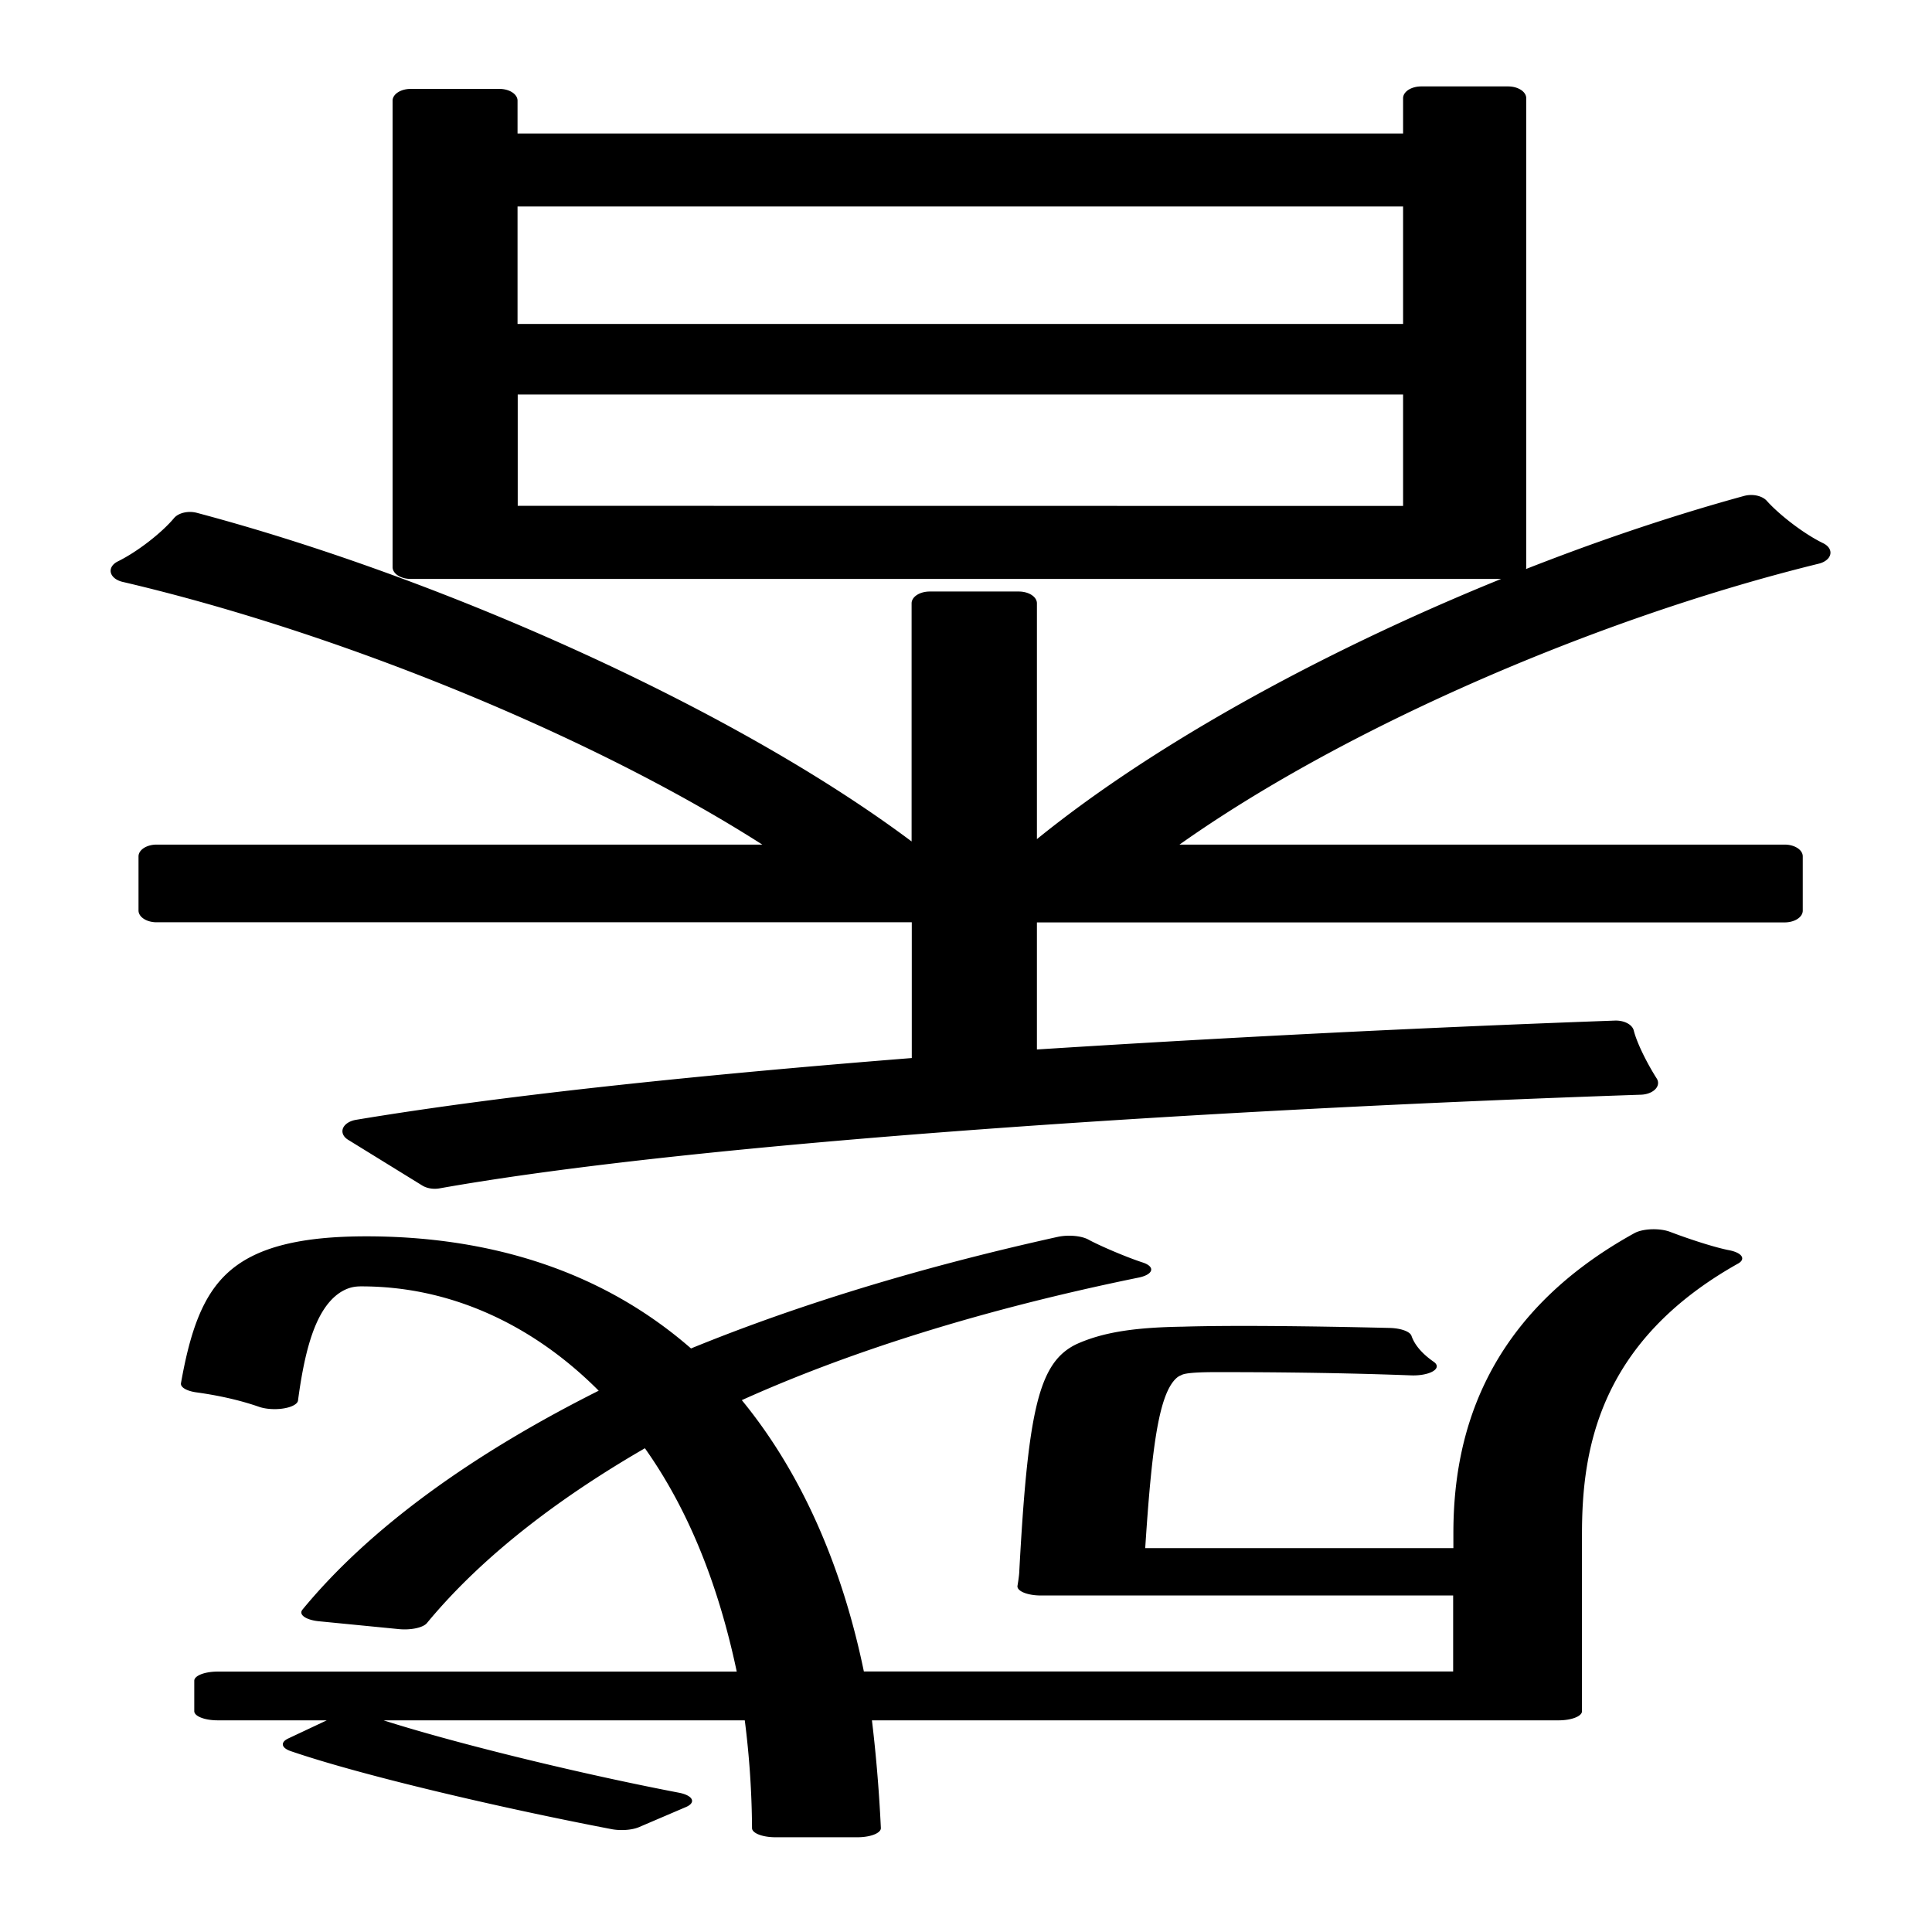 <svg xmlns="http://www.w3.org/2000/svg" viewBox="0 0 13.229 13.229">
    <g stroke="#000" stroke-linecap="round" stroke-linejoin="round" stroke-width=".2">
        <path d="M91.95 159.48v1.146h-5.089v-1.147zm-5.089 2.743v-1.198h5.09v1.198zm-.48.82h.48v-.4h5.09v.379h.49v-3.963h-6.06zm7.463-6.441v-.46h-4.27V154.8c1.188-.143 2.305-.318 3.144-.533l-.41-.389c-1.464.4-4.31.676-6.655.799.051.123.113.307.133.43a76 76 0 0 0 3.297-.256v1.29h-4.229v.461h3.564c-.922 1.075-2.417 2.089-3.717 2.58.123.092.266.266.338.39 1.362-.574 2.98-1.741 3.932-2.97h.112v2.15h.492v-2.15h.123c.972 1.147 2.61 2.273 3.962 2.826.072-.133.215-.307.338-.4-1.28-.46-2.795-1.433-3.737-2.426z" transform="matrix(-1.24 0 0 -.806 117.439 132.085)"/>
        <path d="M71.909 192.534c-.292-.257-.87-.606-1.347-.841l-.2.22c.478.236 1.055.607 1.347.863zm-.42 1.361a7.7 7.7 0 0 1-1.063 2.117c-.228-.741-.378-1.682-.463-2.78h2.324v-.335h-2.345a25 25 0 0 1-.036-1.283h-.35q.012.653.043 1.283h-3.036v1.946c0 .927-.071 2.139-.684 3.023.085.042.213.156.278.22.648-.919.755-2.266.755-3.236v-.263h1.518c-.035 1.432-.07 1.946-.178 2.06-.043.057-.121.071-.228.071-.121 0-.47 0-.841-.036a.9.9 0 0 1 .107.321c.356.022.684.029.87.014.185-.007.292-.05.384-.156.143-.179.186-.763.221-2.424 0-.05.008-.17.008-.17h-1.86v-1.034h2.708c.092 1.204.27 2.273.541 3.1a5.9 5.9 0 0 1-1.76 1.411c.078.065.2.2.25.271a6.7 6.7 0 0 0 1.646-1.318c.335.82.784 1.311 1.354 1.311.478 0 .613-.37.692-1.518a.9.9 0 0 1-.3-.178c-.05.97-.142 1.347-.37 1.347-.442 0-.827-.463-1.127-1.262a7.7 7.7 0 0 0 1.283-2.416z" transform="matrix(-1.604 0 0 -.624 117.439 132.085)"/>
    </g>
</svg>
